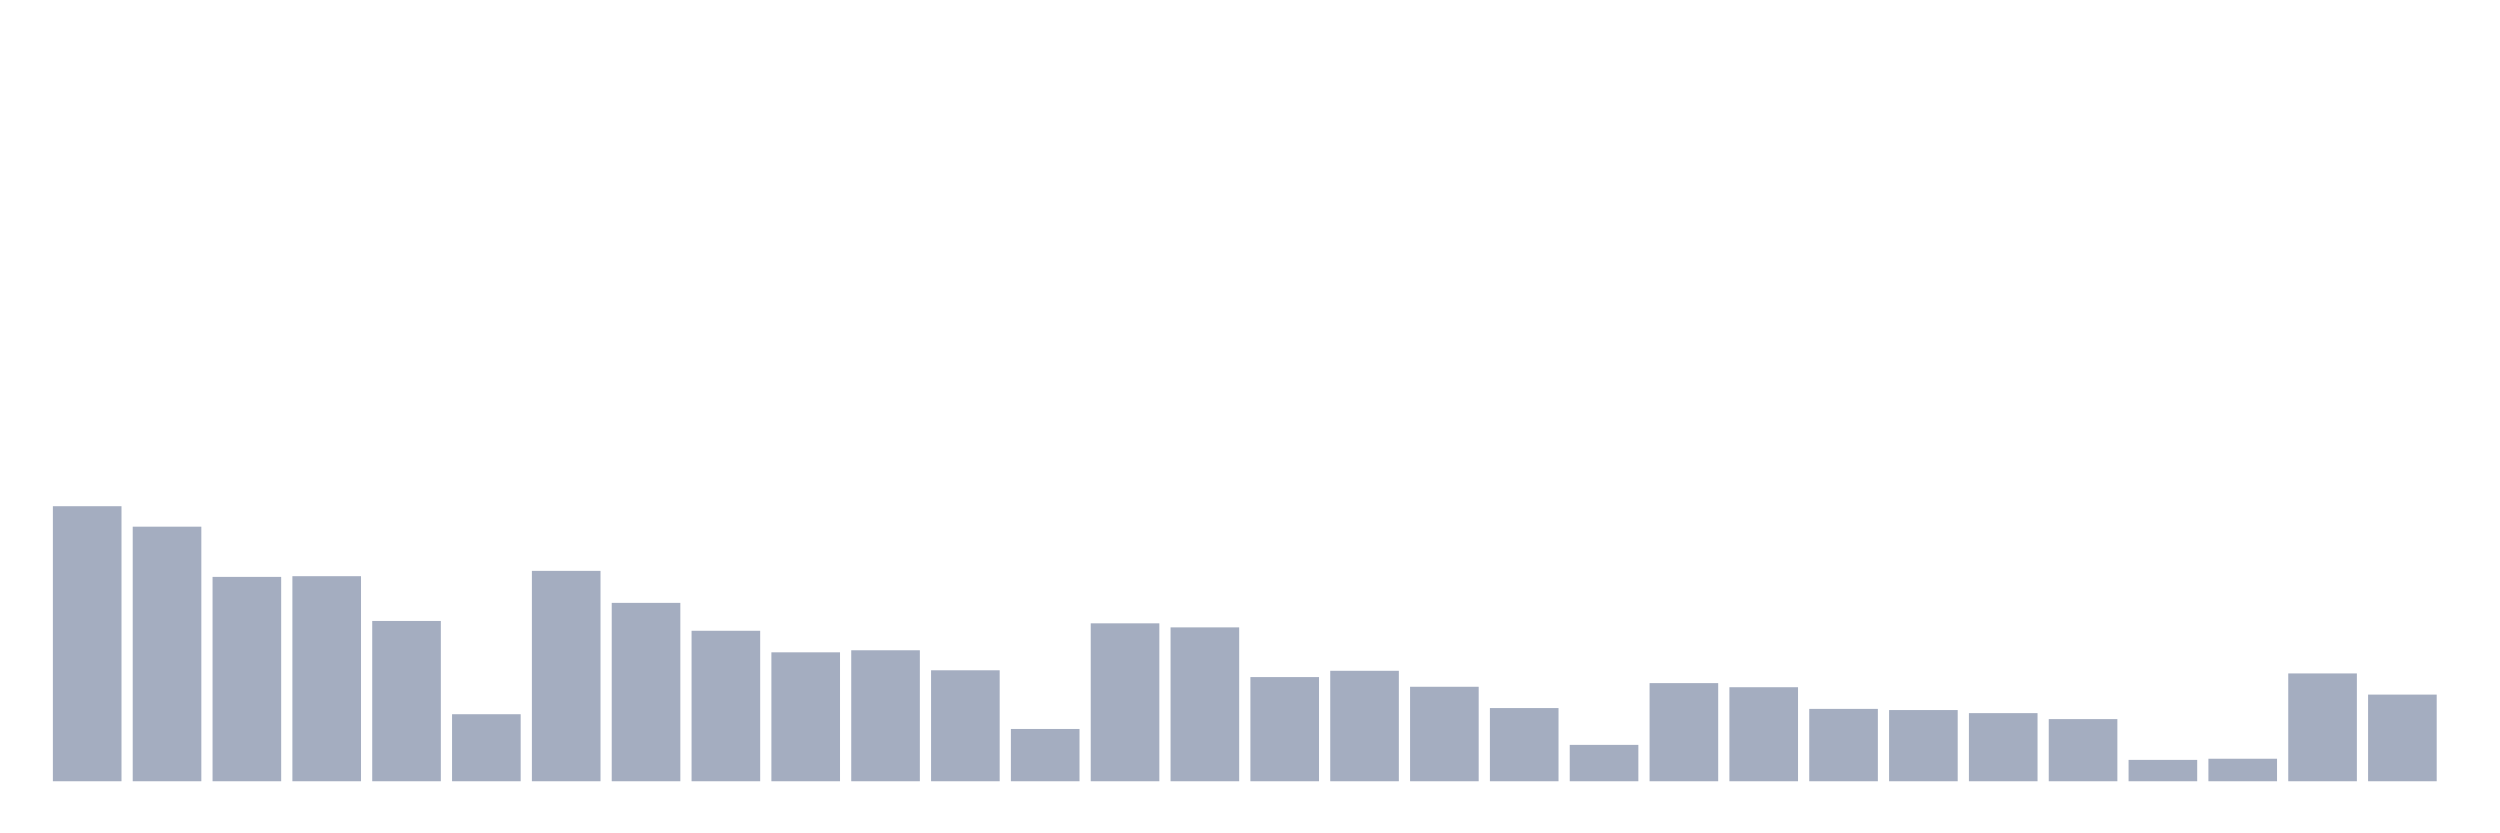 <svg xmlns="http://www.w3.org/2000/svg" viewBox="0 0 480 160"><g transform="translate(10,10)"><rect class="bar" x="0.153" width="13.175" y="87.192" height="52.808" fill="rgb(164,173,192)"></rect><rect class="bar" x="15.482" width="13.175" y="91.121" height="48.879" fill="rgb(164,173,192)"></rect><rect class="bar" x="30.81" width="13.175" y="100.764" height="39.236" fill="rgb(164,173,192)"></rect><rect class="bar" x="46.138" width="13.175" y="100.628" height="39.372" fill="rgb(164,173,192)"></rect><rect class="bar" x="61.466" width="13.175" y="109.224" height="30.776" fill="rgb(164,173,192)"></rect><rect class="bar" x="76.794" width="13.175" y="127.131" height="12.869" fill="rgb(164,173,192)"></rect><rect class="bar" x="92.123" width="13.175" y="99.606" height="40.394" fill="rgb(164,173,192)"></rect><rect class="bar" x="107.451" width="13.175" y="105.751" height="34.249" fill="rgb(164,173,192)"></rect><rect class="bar" x="122.779" width="13.175" y="111.108" height="28.892" fill="rgb(164,173,192)"></rect><rect class="bar" x="138.107" width="13.175" y="115.246" height="24.754" fill="rgb(164,173,192)"></rect><rect class="bar" x="153.436" width="13.175" y="114.852" height="25.148" fill="rgb(164,173,192)"></rect><rect class="bar" x="168.764" width="13.175" y="118.695" height="21.305" fill="rgb(164,173,192)"></rect><rect class="bar" x="184.092" width="13.175" y="129.963" height="10.037" fill="rgb(164,173,192)"></rect><rect class="bar" x="199.42" width="13.175" y="109.68" height="30.32" fill="rgb(164,173,192)"></rect><rect class="bar" x="214.748" width="13.175" y="110.456" height="29.544" fill="rgb(164,173,192)"></rect><rect class="bar" x="230.077" width="13.175" y="120" height="20" fill="rgb(164,173,192)"></rect><rect class="bar" x="245.405" width="13.175" y="118.793" height="21.207" fill="rgb(164,173,192)"></rect><rect class="bar" x="260.733" width="13.175" y="121.86" height="18.14" fill="rgb(164,173,192)"></rect><rect class="bar" x="276.061" width="13.175" y="125.948" height="14.052" fill="rgb(164,173,192)"></rect><rect class="bar" x="291.39" width="13.175" y="133.017" height="6.983" fill="rgb(164,173,192)"></rect><rect class="bar" x="306.718" width="13.175" y="121.158" height="18.842" fill="rgb(164,173,192)"></rect><rect class="bar" x="322.046" width="13.175" y="121.946" height="18.054" fill="rgb(164,173,192)"></rect><rect class="bar" x="337.374" width="13.175" y="126.108" height="13.892" fill="rgb(164,173,192)"></rect><rect class="bar" x="352.702" width="13.175" y="126.33" height="13.67" fill="rgb(164,173,192)"></rect><rect class="bar" x="368.031" width="13.175" y="126.921" height="13.079" fill="rgb(164,173,192)"></rect><rect class="bar" x="383.359" width="13.175" y="128.067" height="11.933" fill="rgb(164,173,192)"></rect><rect class="bar" x="398.687" width="13.175" y="135.899" height="4.101" fill="rgb(164,173,192)"></rect><rect class="bar" x="414.015" width="13.175" y="135.677" height="4.323" fill="rgb(164,173,192)"></rect><rect class="bar" x="429.344" width="13.175" y="119.298" height="20.702" fill="rgb(164,173,192)"></rect><rect class="bar" x="444.672" width="13.175" y="123.362" height="16.638" fill="rgb(164,173,192)"></rect></g></svg>